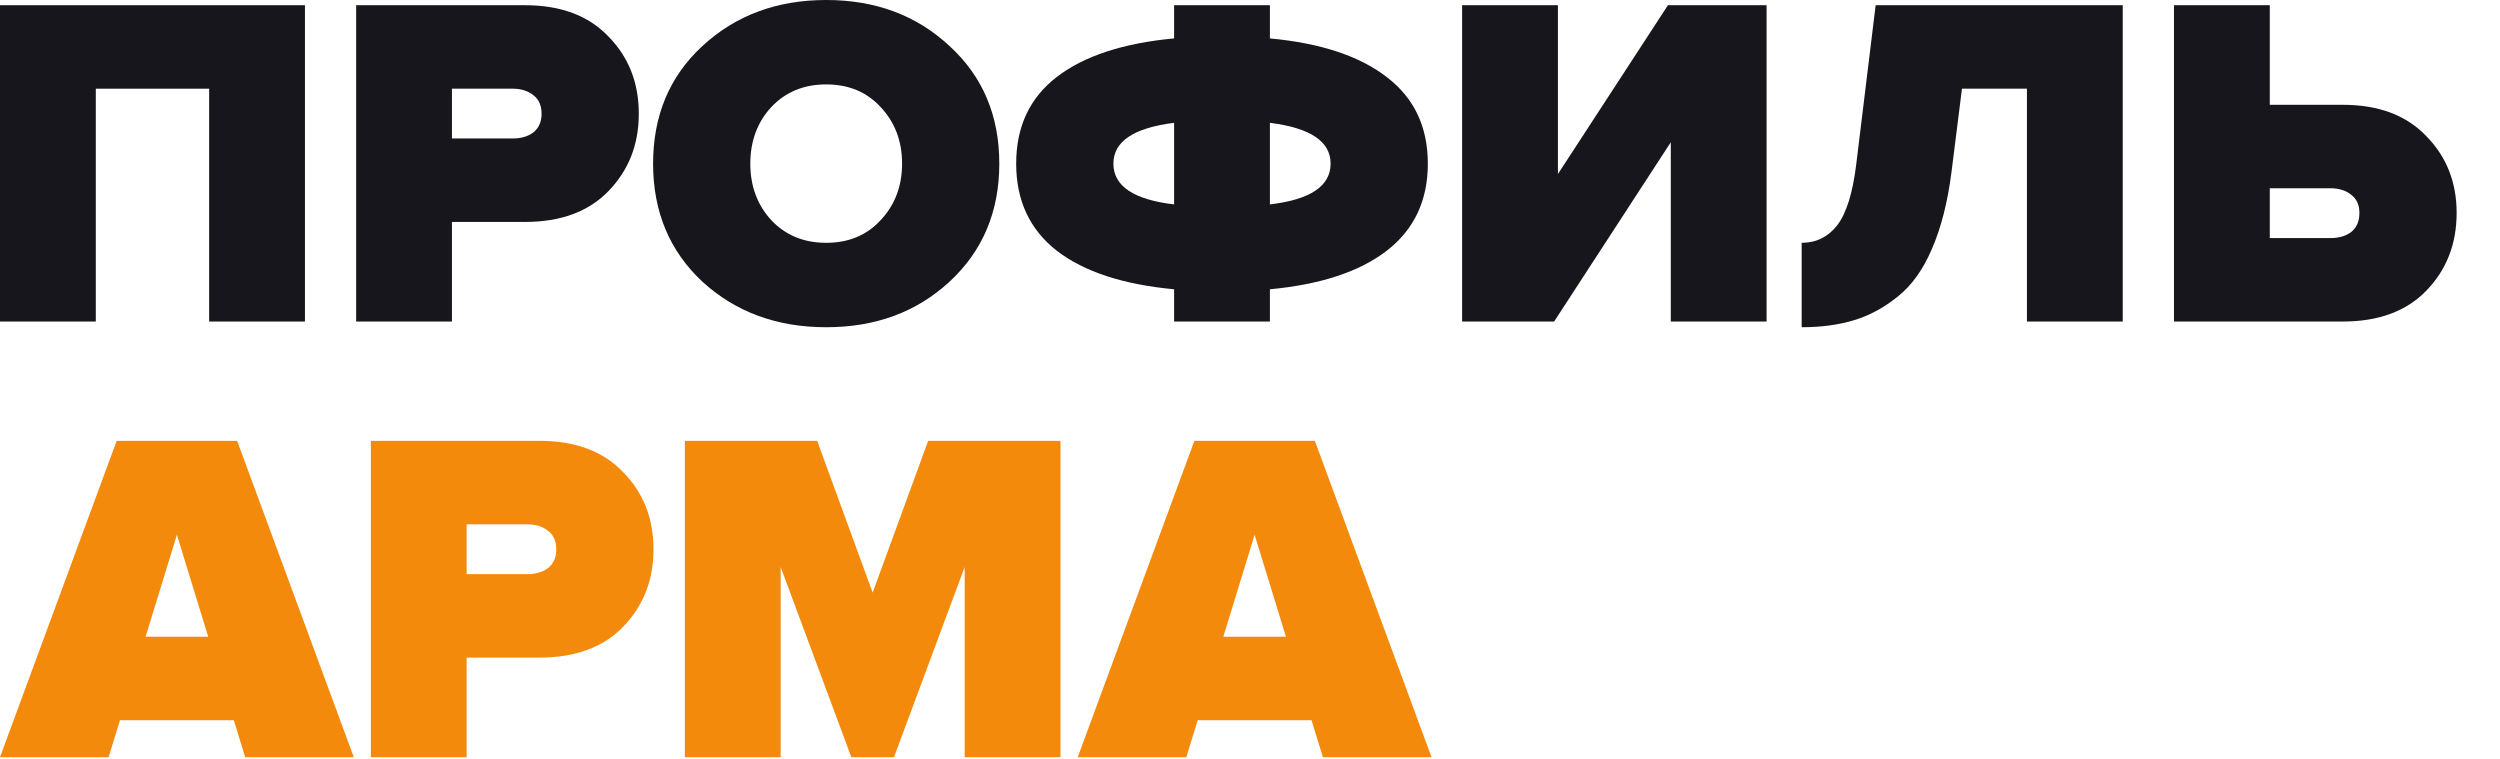 <svg width="507" height="154" viewBox="0 0 507 154" fill="none" xmlns="http://www.w3.org/2000/svg">
<path d="M440.883 1.057H460.311V21.254H475.123C482.368 21.254 488.01 23.37 492.05 27.602C496.154 31.77 498.205 36.963 498.205 43.183C498.205 49.466 496.154 54.724 492.05 58.956C488.01 63.124 482.368 65.207 475.123 65.207H440.883V1.057ZM472.622 38.181H460.311V48.28H472.622C474.353 48.28 475.764 47.863 476.854 47.03C477.944 46.132 478.489 44.85 478.489 43.183C478.489 41.58 477.944 40.361 476.854 39.528C475.764 38.63 474.353 38.181 472.622 38.181Z" fill="#16161C"/>
<path d="M365.379 66.362V49.242C368.328 49.242 370.733 48.056 372.592 45.683C374.452 43.247 375.734 39.143 376.439 33.373L380.383 1.057H430.492V65.207H411.064V17.984H397.887L395.771 34.815C395.002 40.907 393.687 46.1 391.828 50.396C390.033 54.628 387.724 57.866 384.903 60.11C382.146 62.354 379.197 63.957 376.055 64.919C372.913 65.881 369.354 66.362 365.379 66.362Z" fill="#16161C"/>
<path d="M315.175 65.207H296.516V1.057H315.944V35.296L338.258 1.057H358.263V65.207H338.835V28.852L315.175 65.207Z" fill="#16161C"/>
<path d="M257.536 65.207H238.108V58.667C227.785 57.706 219.866 55.109 214.352 50.877C208.838 46.581 206.081 40.682 206.081 33.18C206.081 25.678 208.838 19.811 214.352 15.58C219.866 11.348 227.785 8.751 238.108 7.789V1.057H257.536V7.789C267.859 8.751 275.778 11.38 281.292 15.676C286.806 19.908 289.564 25.742 289.564 33.18C289.564 40.682 286.774 46.581 281.196 50.877C275.682 55.109 267.795 57.706 257.536 58.667V65.207ZM225.797 33.18C225.797 37.733 229.901 40.49 238.108 41.452V24.909C229.901 25.935 225.797 28.692 225.797 33.18ZM269.847 33.18C269.847 28.692 265.743 25.935 257.536 24.909V41.452C265.743 40.49 269.847 37.733 269.847 33.18Z" fill="#16161C"/>
<path d="M192.559 57.13C185.891 63.285 177.555 66.363 167.553 66.363C157.55 66.363 149.183 63.285 142.45 57.13C135.782 50.91 132.448 42.928 132.448 33.181C132.448 23.435 135.782 15.485 142.45 9.329C149.183 3.11 157.55 0 167.553 0C177.555 0 185.891 3.11 192.559 9.329C199.292 15.485 202.658 23.435 202.658 33.181C202.658 42.928 199.292 50.91 192.559 57.13ZM156.396 44.627C159.281 47.704 163 49.243 167.553 49.243C172.105 49.243 175.792 47.704 178.613 44.627C181.499 41.549 182.941 37.734 182.941 33.181C182.941 28.629 181.499 24.814 178.613 21.736C175.792 18.659 172.105 17.12 167.553 17.12C163 17.12 159.281 18.659 156.396 21.736C153.575 24.814 152.164 28.629 152.164 33.181C152.164 37.734 153.575 41.549 156.396 44.627Z" fill="#16161C"/>
<path d="M91.653 65.207H72.225V1.057H106.465C113.71 1.057 119.353 3.173 123.392 7.404C127.496 11.572 129.548 16.798 129.548 23.081C129.548 29.301 127.496 34.527 123.392 38.758C119.353 42.926 113.71 45.01 106.465 45.01H91.653V65.207ZM103.964 28.083C105.696 28.083 107.106 27.666 108.196 26.832C109.286 25.935 109.831 24.684 109.831 23.081C109.831 21.414 109.286 20.164 108.196 19.331C107.106 18.433 105.696 17.984 103.964 17.984H91.653V28.083H103.964Z" fill="#16161C"/>
<path d="M61.843 65.207H42.415V17.984H19.428V65.207H0V1.057H61.843V65.207Z" fill="#16161C"/>
<path d="M290.312 153.554H268.287L265.979 146.052H242.896L240.588 153.554H218.563L242.223 89.403H266.652L290.312 153.554ZM260.785 129.125L254.437 108.447L248.09 129.125H260.785Z" fill="#F48A0B"/>
<path d="M215.063 153.554H195.635V114.987L181.304 153.554H172.648L158.318 114.987V153.554H138.89V89.403H165.723L176.976 120.18L188.229 89.403H215.063V153.554Z" fill="#F48A0B"/>
<path d="M94.635 153.554H75.207V89.403H109.447C116.692 89.403 122.335 91.519 126.374 95.751C130.478 99.919 132.529 105.145 132.529 111.428C132.529 117.648 130.478 122.873 126.374 127.105C122.335 131.273 116.692 133.357 109.447 133.357H94.635V153.554ZM106.946 116.429C108.677 116.429 110.088 116.013 111.178 115.179C112.268 114.281 112.813 113.031 112.813 111.428C112.813 109.761 112.268 108.511 111.178 107.677C110.088 106.78 108.677 106.331 106.946 106.331H94.635V116.429H106.946Z" fill="#F48A0B"/>
<path d="M71.749 153.554H49.724L47.416 146.052H24.333L22.025 153.554H0L23.66 89.403H48.089L71.749 153.554ZM42.222 129.125L35.874 108.447L29.527 129.125H42.222Z" fill="#F48A0B"/>
</svg>
